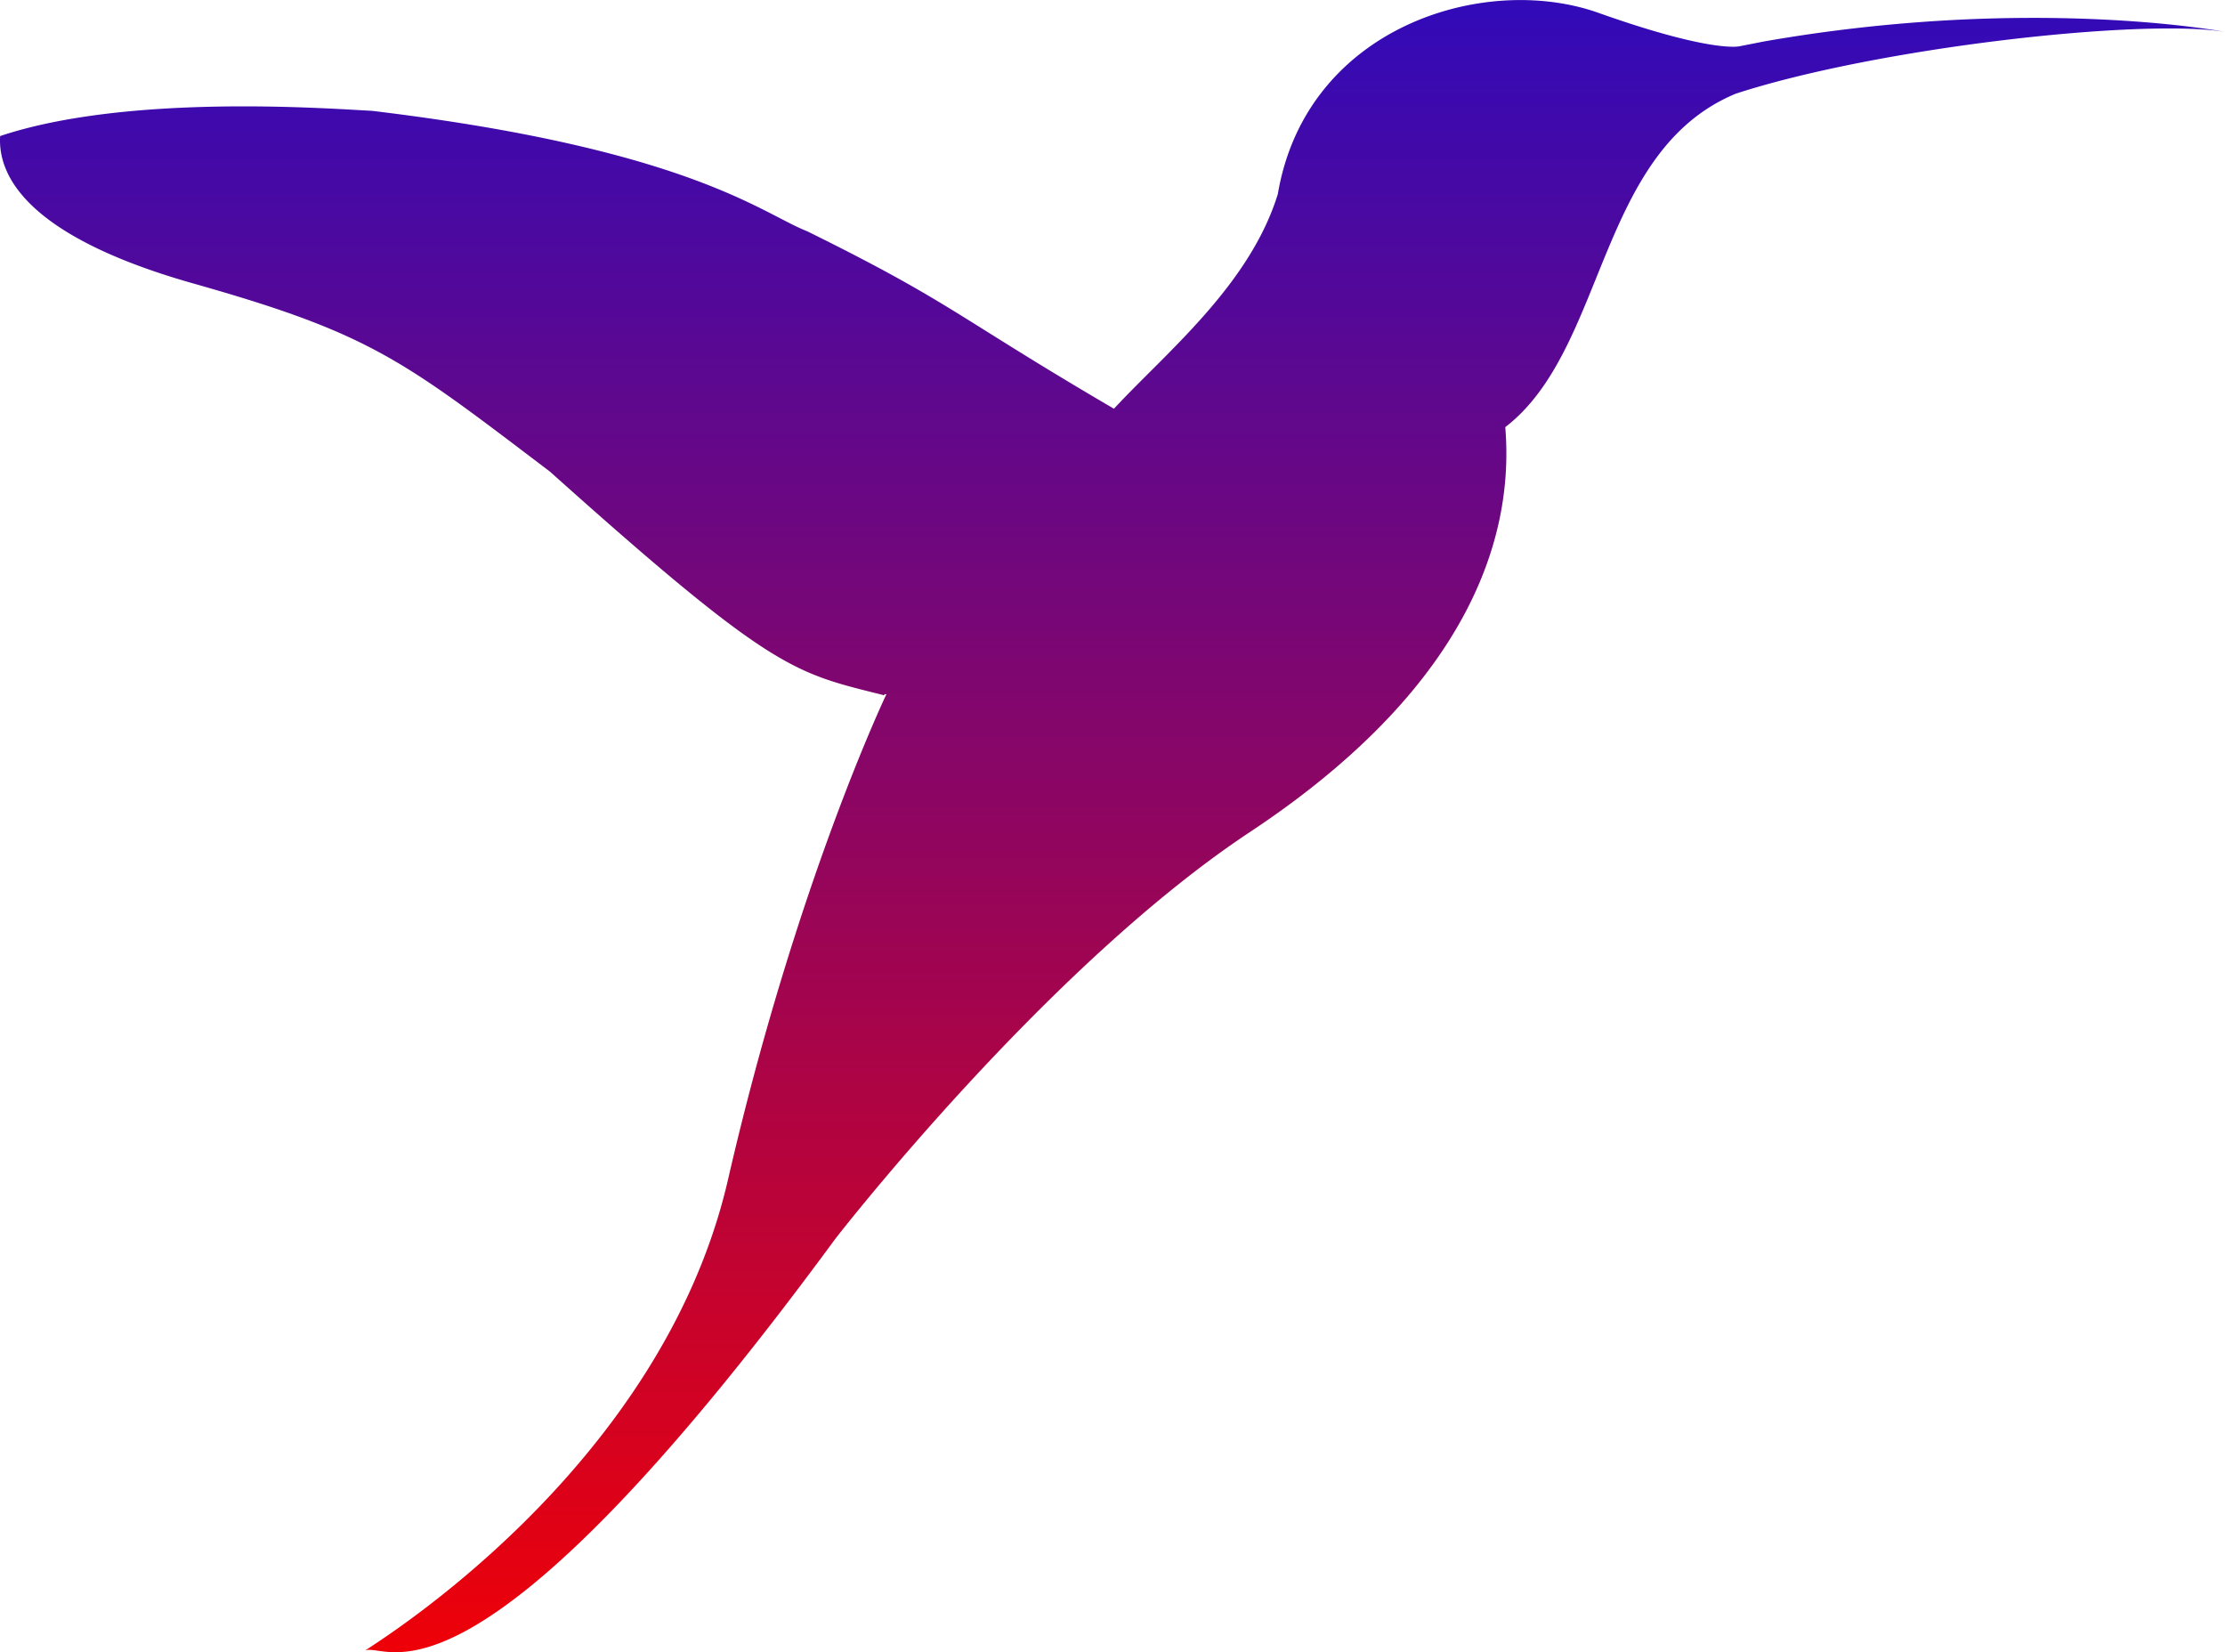 <svg xmlns="http://www.w3.org/2000/svg" xmlns:xlink="http://www.w3.org/1999/xlink" width="146.44" height="108.731" viewBox="0 0 146.44 108.731">
  <defs>
    <linearGradient id="linear-gradient" x1="0.5" x2="0.5" y2="1" gradientUnits="objectBoundingBox">
      <stop offset="0" stop-color="#320ab8"/>
      <stop offset="1" stop-color="#f60000"/>
    </linearGradient>
  </defs>
  <path id="_1539038325" data-name="1539038325" d="M168.756,33.96l-1.591.312s-1.773.467-9.284-2.2S138.641,33,136.78,44c-1.853,6-7.366,10.435-10.786,14.125-10.407-6.085-10.6-6.948-20.187-11.678-2.982-1.162-7.781-5.419-28.652-7.927-2.577-.123-15.958-1.178-24.468,1.66-.124,2.116,1,6.389,12.726,9.705S79.166,54.9,88.873,62.263c14.723,13.186,16.051,13.227,21.919,14.7l-.008.015h.075l0-.041.032.018.027-.049a.893.893,0,0,0,.1.01S105.085,89.32,100.6,108.828c-4.442,19.344-23.7,30.811-23.873,31.014,1.5-.55,7.006,5.474,30.925-27.084,0,0,13.838-17.865,27.28-26.767s17.5-18.432,16.818-26.655c6.679-5.132,6.03-18.162,15.18-21.948,9.378-3.043,26.734-4.968,32.186-4.063C199.119,33.325,186.324,30.879,168.756,33.96Z" transform="translate(-52.679 -31.227)" fill="url(#linear-gradient)"/>
</svg>
